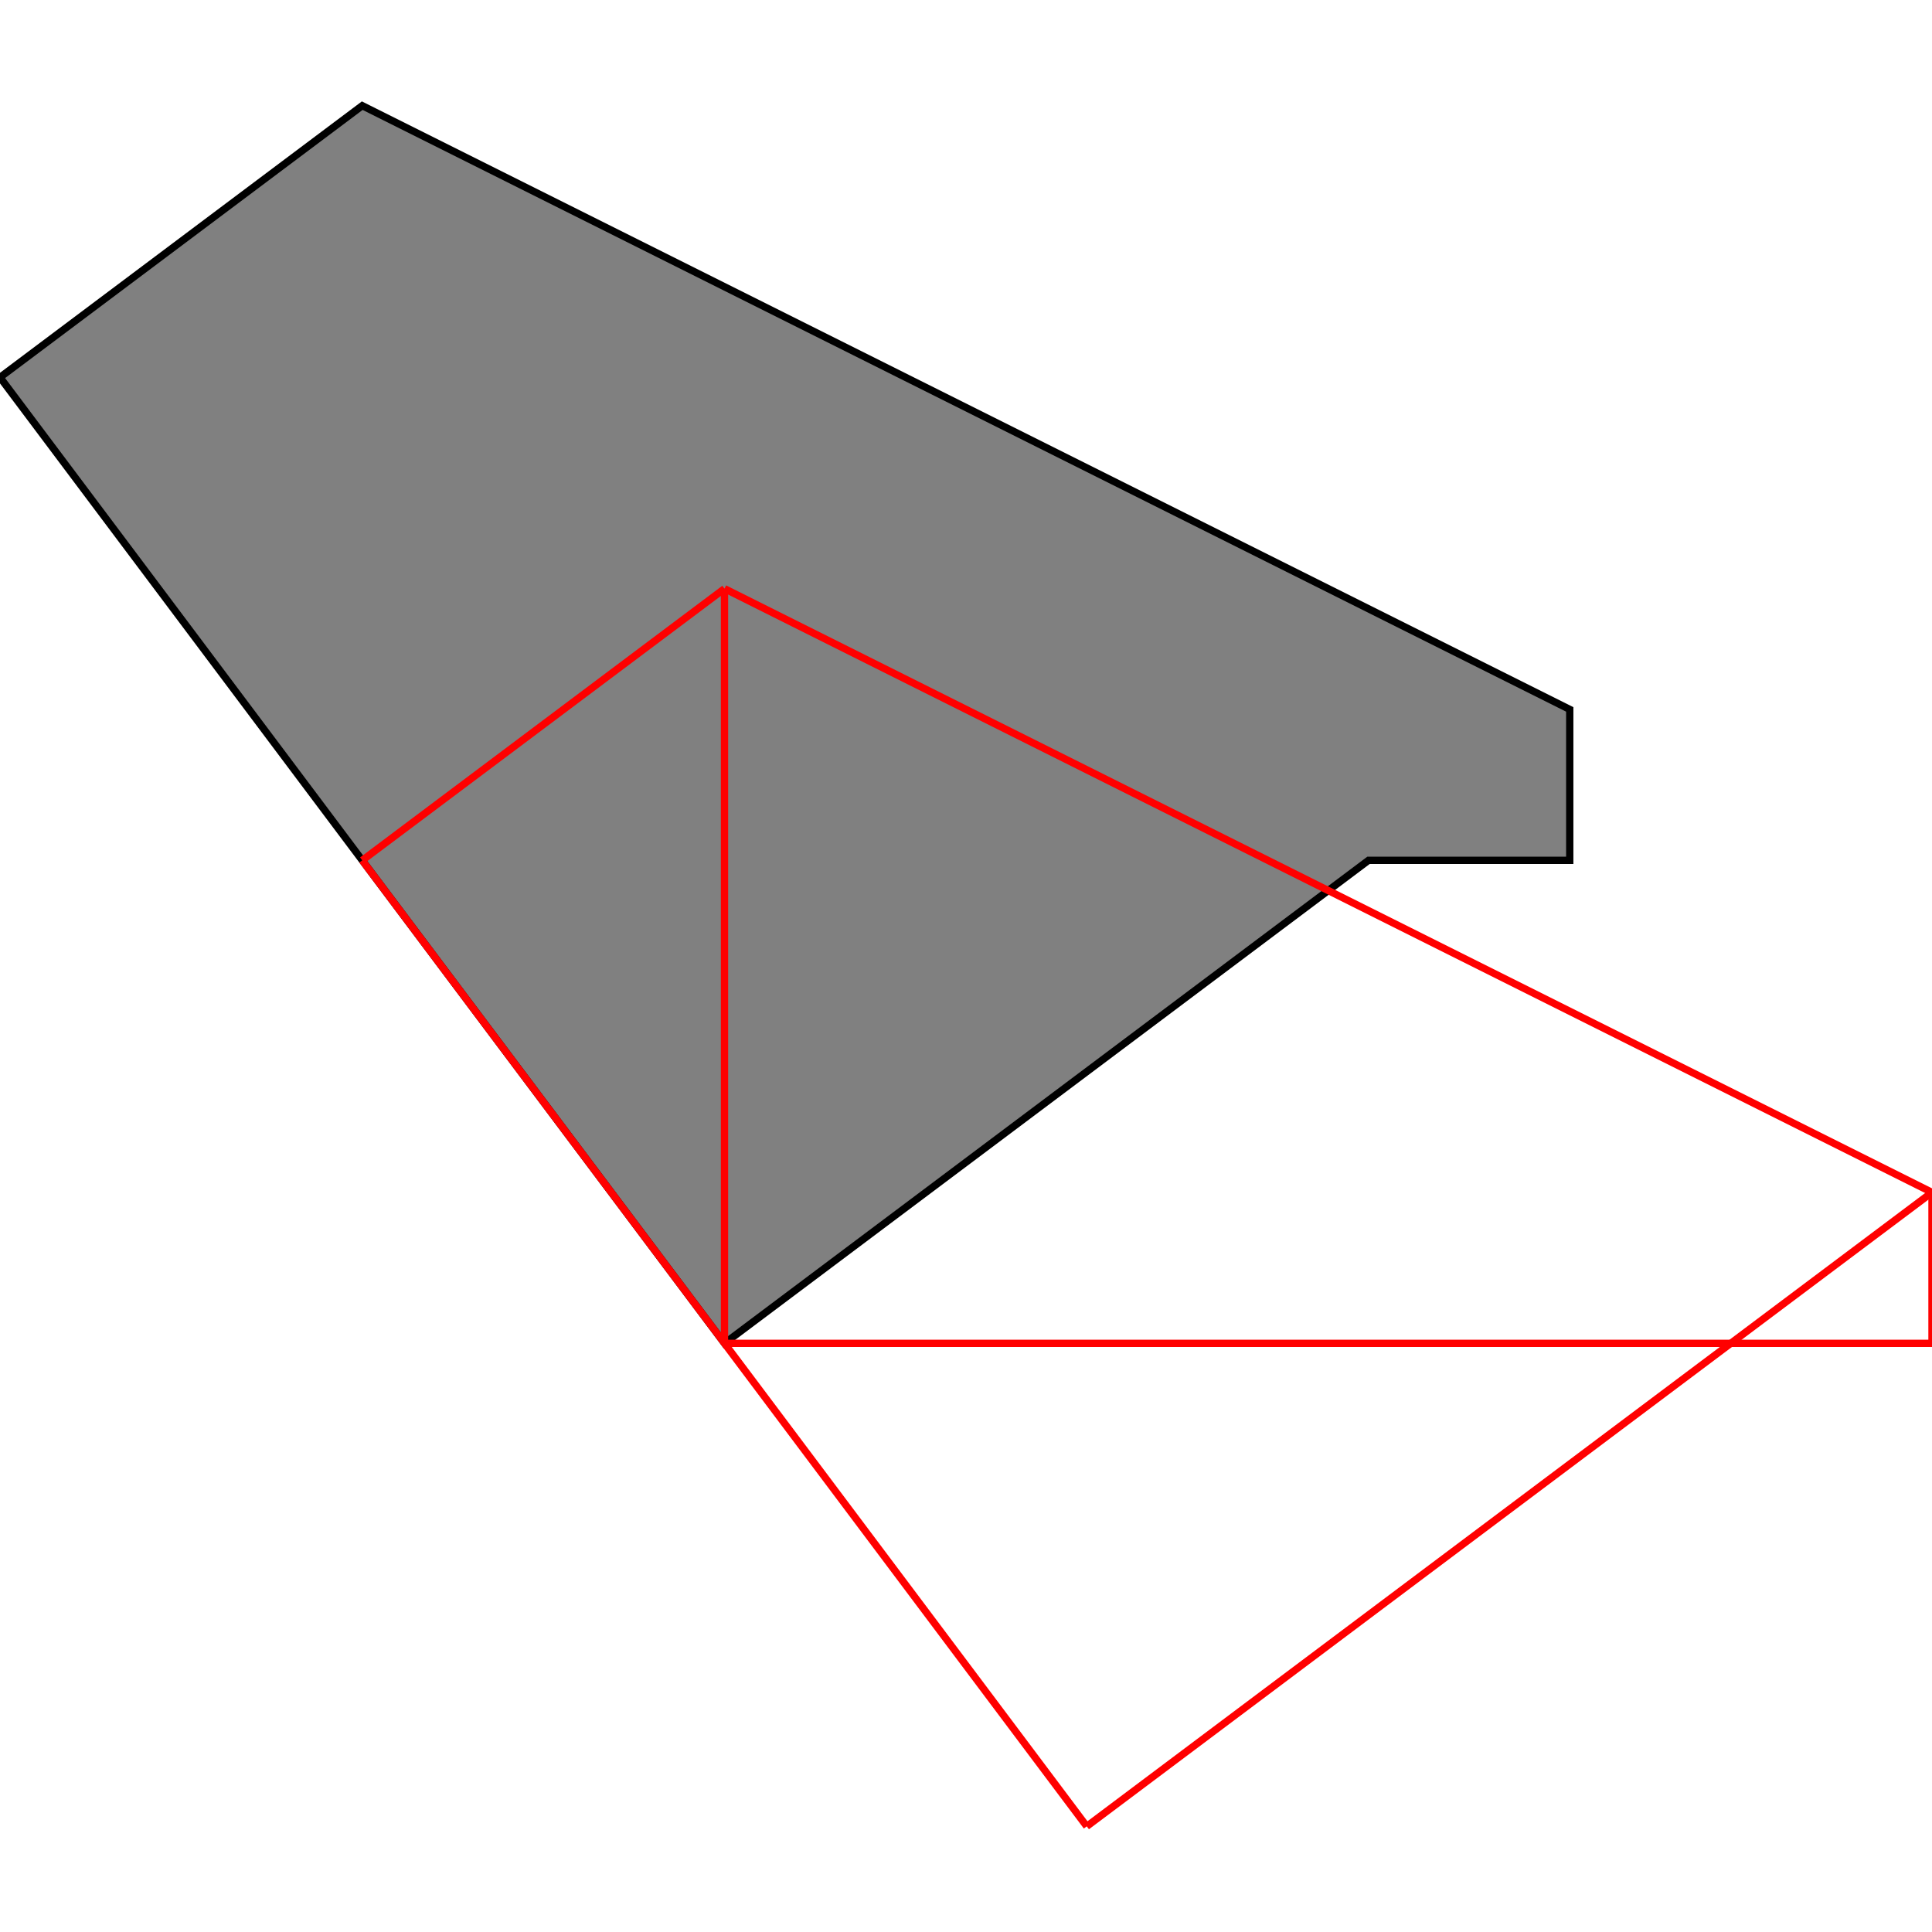 <?xml version="1.0" encoding="UTF-8"?>
<!DOCTYPE svg PUBLIC "-//W3C//DTD SVG 1.1//EN"
    "http://www.w3.org/Graphics/SVG/1.1/DTD/svg11.dtd"><svg xmlns="http://www.w3.org/2000/svg" height="500" stroke-opacity="1" viewBox="0 0 500 500" font-size="1" width="500" xmlns:xlink="http://www.w3.org/1999/xlink" stroke="rgb(0,0,0)" version="1.1"><defs></defs><g stroke-linejoin="miter" stroke-opacity="1.0" fill-opacity="1.0" stroke="rgb(0,0,0)" stroke-width="1.887" fill="rgb(128,128,128)" stroke-linecap="butt" stroke-miterlimit="10.0"><path d="M 187.5,347.656 l 166.667,-125 h 52.083 v -39.062 l -312.5,-156.25 l -93.75,70.312 l 187.5,250 Z"/></g><g stroke-linejoin="miter" stroke-opacity="1.0" fill-opacity="0.0" stroke="rgb(255,0,0)" stroke-width="1.887" fill="rgb(0,0,0)" stroke-linecap="butt" stroke-miterlimit="10.0"><path d="M 500,308.594 l -312.5,-156.25 "/></g><g stroke-linejoin="miter" stroke-opacity="1.0" fill-opacity="0.0" stroke="rgb(255,0,0)" stroke-width="1.887" fill="rgb(0,0,0)" stroke-linecap="butt" stroke-miterlimit="10.0"><path d="M 93.75,222.656 l 93.75,-70.312 "/></g><g stroke-linejoin="miter" stroke-opacity="1.0" fill-opacity="0.0" stroke="rgb(255,0,0)" stroke-width="1.887" fill="rgb(0,0,0)" stroke-linecap="butt" stroke-miterlimit="10.0"><path d="M 500,347.656 v -39.062 "/></g><g stroke-linejoin="miter" stroke-opacity="1.0" fill-opacity="0.0" stroke="rgb(255,0,0)" stroke-width="1.887" fill="rgb(0,0,0)" stroke-linecap="butt" stroke-miterlimit="10.0"><path d="M 281.25,472.656 l -187.5,-250 "/></g><g stroke-linejoin="miter" stroke-opacity="1.0" fill-opacity="0.0" stroke="rgb(255,0,0)" stroke-width="1.887" fill="rgb(0,0,0)" stroke-linecap="butt" stroke-miterlimit="10.0"><path d="M 187.5,347.656 v -195.312 "/></g><g stroke-linejoin="miter" stroke-opacity="1.0" fill-opacity="0.0" stroke="rgb(255,0,0)" stroke-width="1.887" fill="rgb(0,0,0)" stroke-linecap="butt" stroke-miterlimit="10.0"><path d="M 187.5,347.656 h 312.5 "/></g><g stroke-linejoin="miter" stroke-opacity="1.0" fill-opacity="0.0" stroke="rgb(255,0,0)" stroke-width="1.887" fill="rgb(0,0,0)" stroke-linecap="butt" stroke-miterlimit="10.0"><path d="M 281.25,472.656 l 218.75,-164.062 "/></g></svg>